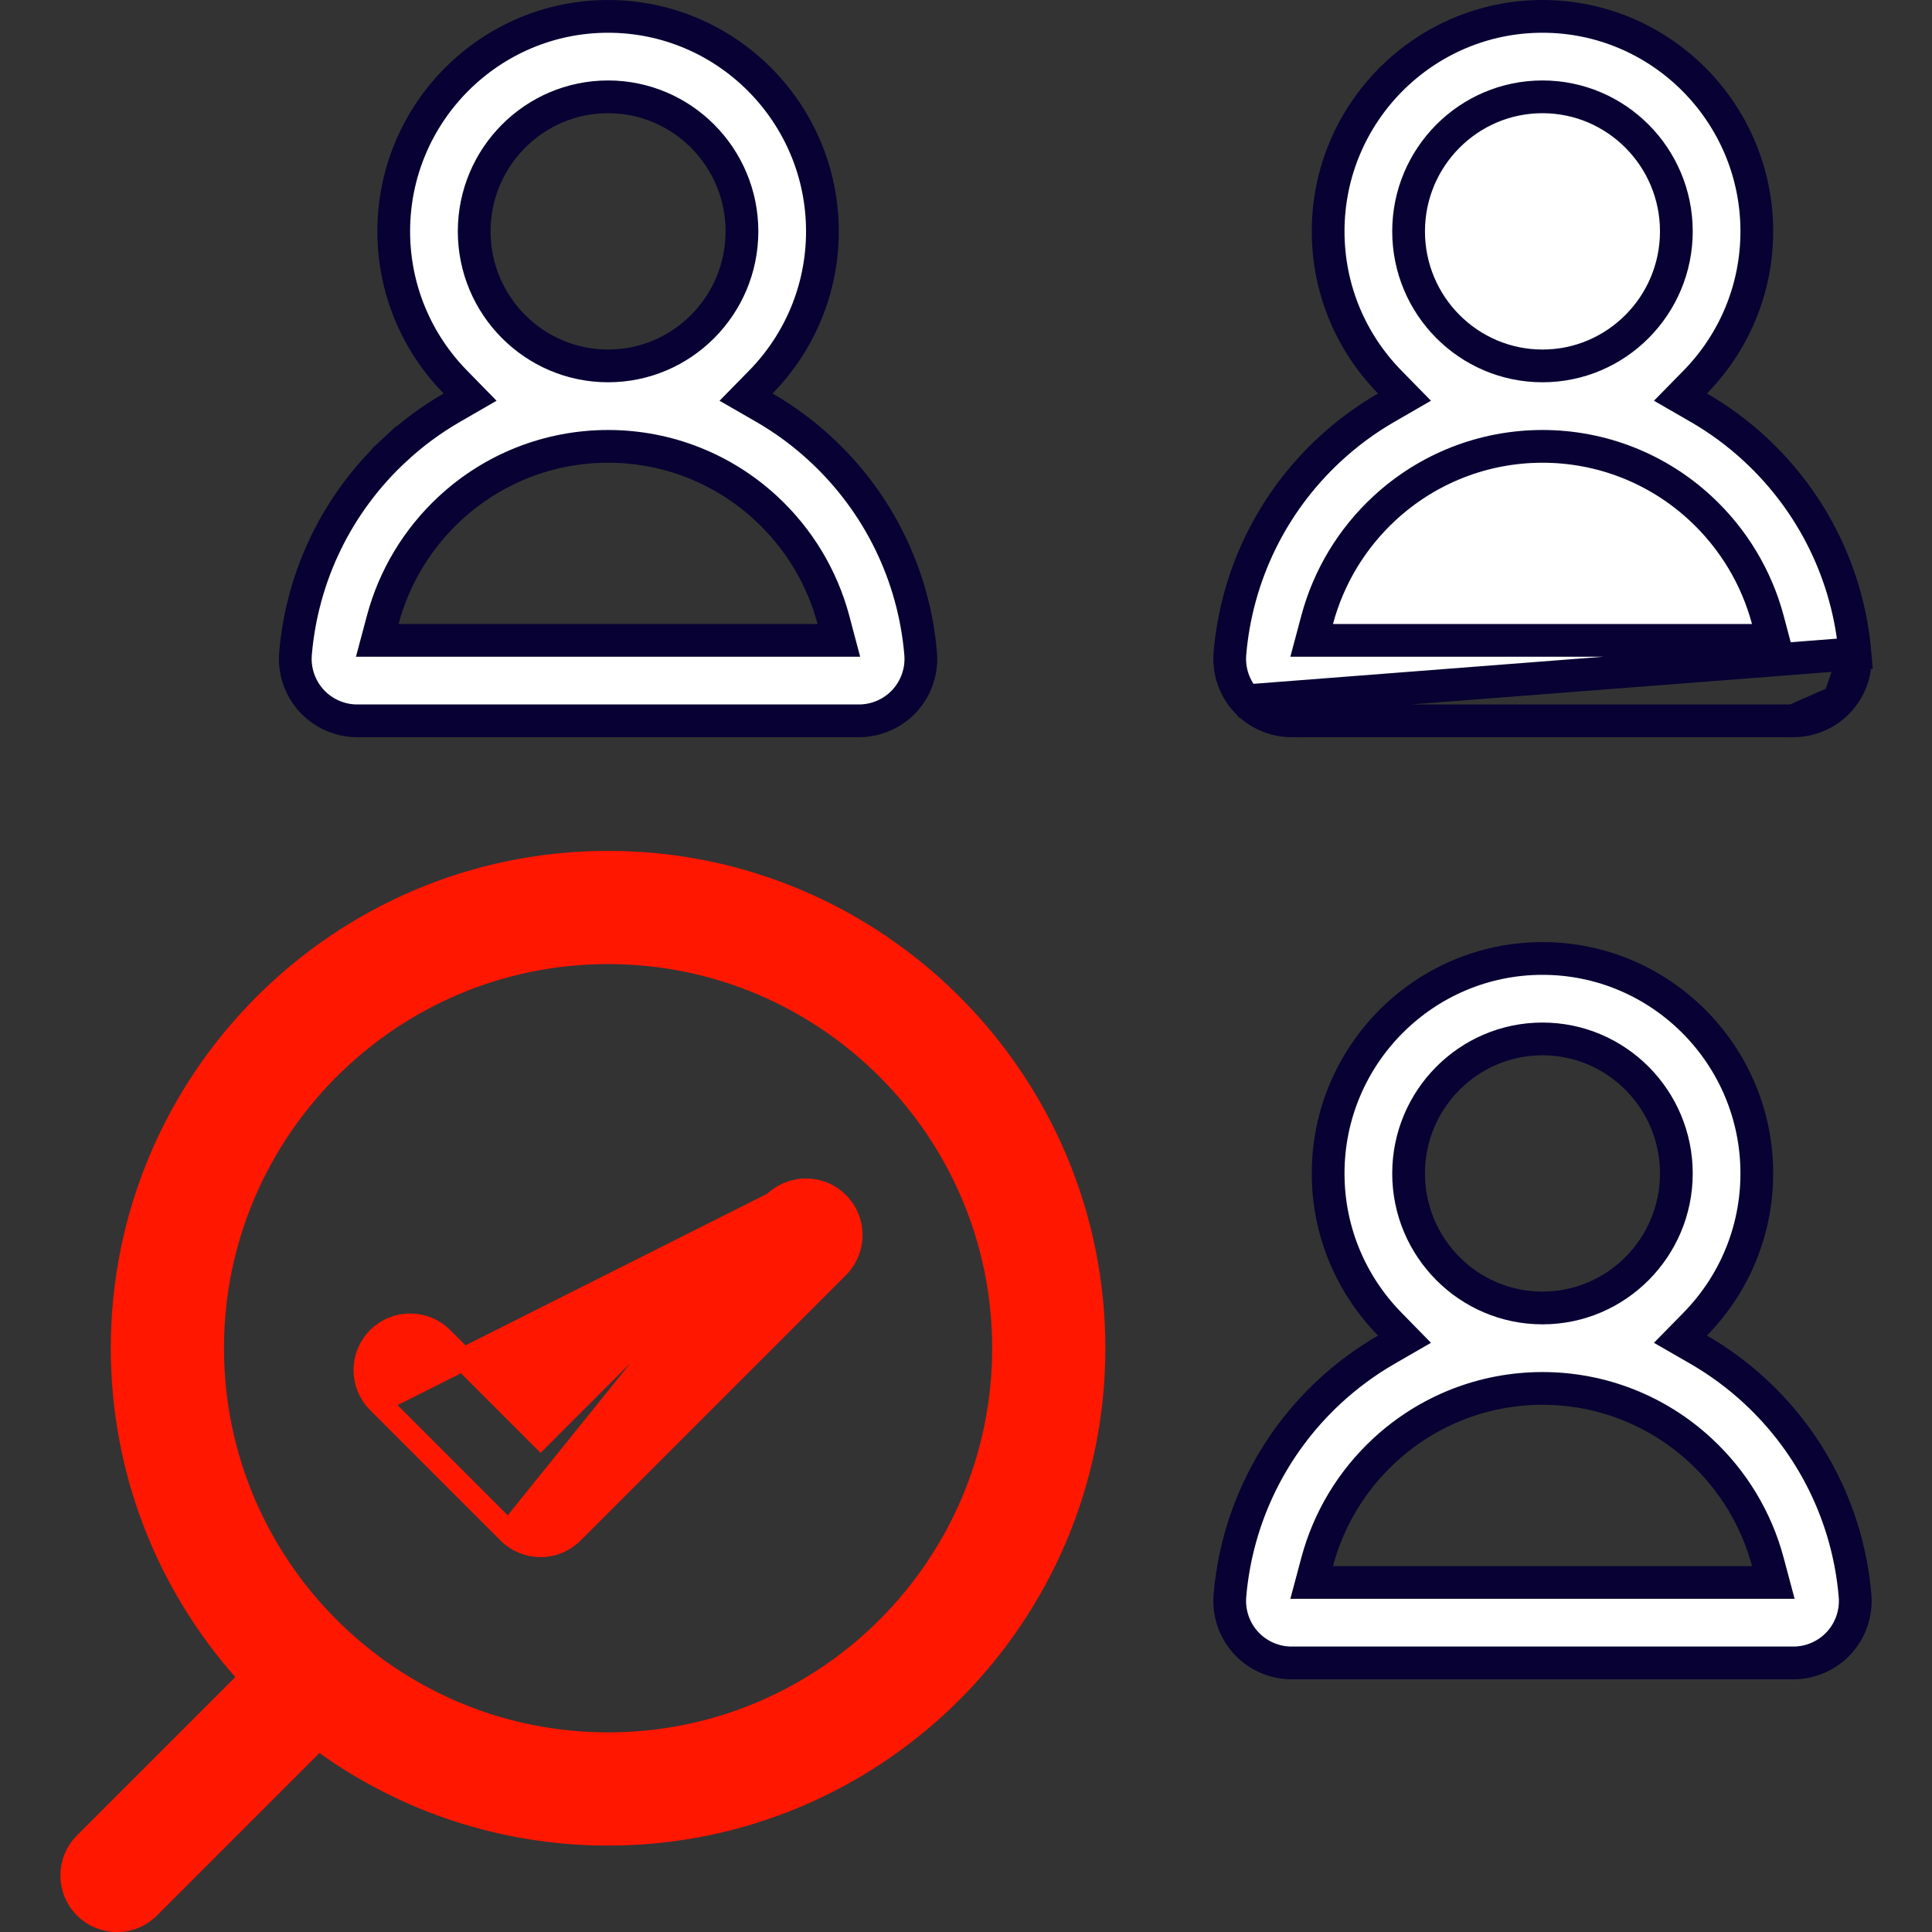 <svg width="59" height="59" viewBox="0 0 59 59" fill="none" xmlns="http://www.w3.org/2000/svg">
    <rect x="0" y="0" width="59" height="59" fill="#333333" stroke="none"/>
    <path d="M56.65 19.962L56.65 19.962C56.448 17.572 55.366 15.356 53.603 13.723C53.072 13.23 52.492 12.804 51.877 12.449L51.318 12.127L51.77 11.666C52.933 10.48 53.65 8.855 53.65 7.065C53.65 3.444 50.712 0.5 47.105 0.5C43.497 0.5 40.559 3.444 40.559 7.065C40.559 8.855 41.276 10.48 42.44 11.666L42.891 12.127L42.333 12.449C41.717 12.804 41.138 13.23 40.606 13.723L40.606 13.723C38.843 15.356 37.762 17.572 37.559 19.962L37.559 19.962C37.515 20.488 37.694 21.013 38.051 21.402L56.65 19.962ZM56.65 19.962C56.695 20.488 56.515 21.013 56.158 21.402M56.65 19.962L56.158 21.402M56.158 21.402C55.801 21.79 55.293 22.013 54.767 22.013M56.158 21.402L54.767 22.013M54.767 22.013H39.443M54.767 22.013H39.443M39.443 22.013C38.916 22.013 38.408 21.79 38.051 21.402L39.443 22.013ZM42.276 15.525L42.276 15.525C41.276 16.452 40.57 17.631 40.224 18.927L40.056 19.556H40.707H53.502H54.153L53.986 18.927C53.639 17.631 52.933 16.452 51.933 15.525C50.615 14.304 48.9 13.631 47.105 13.631C45.31 13.631 43.594 14.304 42.276 15.525ZM37.061 19.92H37.061H37.061ZM47.105 2.957C44.847 2.957 43.016 4.802 43.016 7.065C43.016 9.329 44.847 11.174 47.105 11.174C49.362 11.174 51.193 9.329 51.193 7.065C51.193 4.802 49.362 2.957 47.105 2.957Z" fill="white" stroke="#070233"/>
    <path d="M28.115 19.962L28.115 19.962C28.16 20.488 27.98 21.013 27.623 21.402C27.266 21.79 26.758 22.013 26.232 22.013H10.908C10.381 22.013 9.874 21.79 9.517 21.402C9.159 21.013 8.98 20.488 9.024 19.962L9.024 19.962C9.227 17.572 10.308 15.357 12.071 13.723L11.731 13.356L12.071 13.723C12.603 13.23 13.182 12.804 13.798 12.449L14.356 12.127L13.905 11.666C12.742 10.48 12.024 8.855 12.024 7.065C12.024 3.444 14.962 0.5 18.57 0.5C22.177 0.5 25.115 3.444 25.115 7.065C25.115 8.855 24.398 10.479 23.235 11.666L22.783 12.127L23.342 12.449C23.957 12.804 24.537 13.23 25.068 13.723C26.831 15.356 27.913 17.572 28.115 19.962ZM24.968 19.556H25.618L25.451 18.927C25.105 17.631 24.398 16.452 23.398 15.525C22.08 14.304 20.365 13.631 18.57 13.631C16.775 13.631 15.059 14.304 13.741 15.525C12.741 16.452 12.035 17.631 11.689 18.927L11.521 19.556H12.172H24.968ZM18.57 2.957C16.312 2.957 14.481 4.802 14.481 7.065C14.481 9.329 16.312 11.174 18.57 11.174C20.827 11.174 22.658 9.329 22.658 7.065C22.658 4.802 20.827 2.957 18.57 2.957Z" fill="white" stroke="#070233"/>
    <path d="M51.77 40.435L51.318 40.896L51.877 41.218C52.492 41.574 53.072 42 53.603 42.492C55.366 44.126 56.448 46.341 56.65 48.731L56.65 48.732C56.695 49.257 56.515 49.783 56.158 50.172C55.801 50.56 55.293 50.783 54.767 50.783H39.443C38.916 50.783 38.408 50.56 38.052 50.172L38.052 50.172C37.694 49.783 37.515 49.257 37.559 48.731L37.559 48.731C37.762 46.341 38.843 44.126 40.606 42.492L40.606 42.492C41.138 42 41.717 41.574 42.333 41.218L42.891 40.896L42.44 40.435C41.277 39.249 40.559 37.625 40.559 35.835C40.559 32.214 43.497 29.27 47.105 29.27C50.712 29.27 53.65 32.214 53.65 35.835C53.65 37.625 52.933 39.249 51.77 40.435ZM47.105 39.943H47.105C49.362 39.943 51.193 38.098 51.193 35.835C51.193 33.572 49.362 31.727 47.105 31.727C44.847 31.727 43.016 33.572 43.016 35.835C43.016 38.098 44.847 39.943 47.105 39.943ZM40.224 47.697L40.056 48.326H40.707H53.503H54.154L53.986 47.697C53.64 46.4 52.933 45.221 51.933 44.295C50.615 43.073 48.9 42.4 47.105 42.4C45.31 42.4 43.594 43.073 42.276 44.295C41.276 45.221 40.57 46.4 40.224 47.697Z" fill="white" stroke="#070233"/>
    <path d="M7.433 51.463L7.665 51.23L7.448 50.984C5.136 48.366 3.733 44.93 3.733 41.173C3.733 32.991 10.389 26.334 18.569 26.334C26.75 26.334 33.406 32.991 33.406 41.172C33.406 49.354 26.75 56.011 18.569 56.011C15.361 56.011 12.389 54.987 9.959 53.25L9.717 53.077L9.508 53.287L4.547 58.248L4.547 58.248C4.278 58.517 3.926 58.652 3.573 58.652C3.219 58.652 2.867 58.517 2.598 58.248C2.06 57.71 2.06 56.837 2.598 56.298L7.433 51.463ZM6.49 41.173C6.49 47.835 11.908 53.254 18.569 53.254C25.231 53.254 30.649 47.835 30.649 41.173C30.649 34.511 25.231 29.091 18.569 29.091C11.908 29.091 6.49 34.511 6.49 41.173Z" fill="#FF1700" stroke="#FF1700" stroke-width="0.7"/>
    <path d="M23.638 36.742L23.638 36.742L16.755 43.626L16.508 43.873L16.26 43.626L13.5 40.865C12.961 40.327 12.089 40.327 11.55 40.865C11.012 41.403 11.012 42.276 11.55 42.815L11.55 42.815M23.638 36.742L11.55 42.815M23.638 36.742C24.176 36.204 25.049 36.204 25.588 36.742C26.126 37.28 26.126 38.153 25.588 38.691L17.482 46.798L17.482 46.798C17.482 46.798 17.482 46.798 17.482 46.798C17.213 47.067 16.861 47.202 16.508 47.202C16.154 47.202 15.802 47.067 15.533 46.798C15.533 46.798 15.533 46.798 15.533 46.798M23.638 36.742L15.533 46.798M11.55 42.815L15.533 46.798M11.55 42.815L15.533 46.798" fill="#FF1700" stroke="#FF1700" stroke-width="0.7"/>
</svg>
